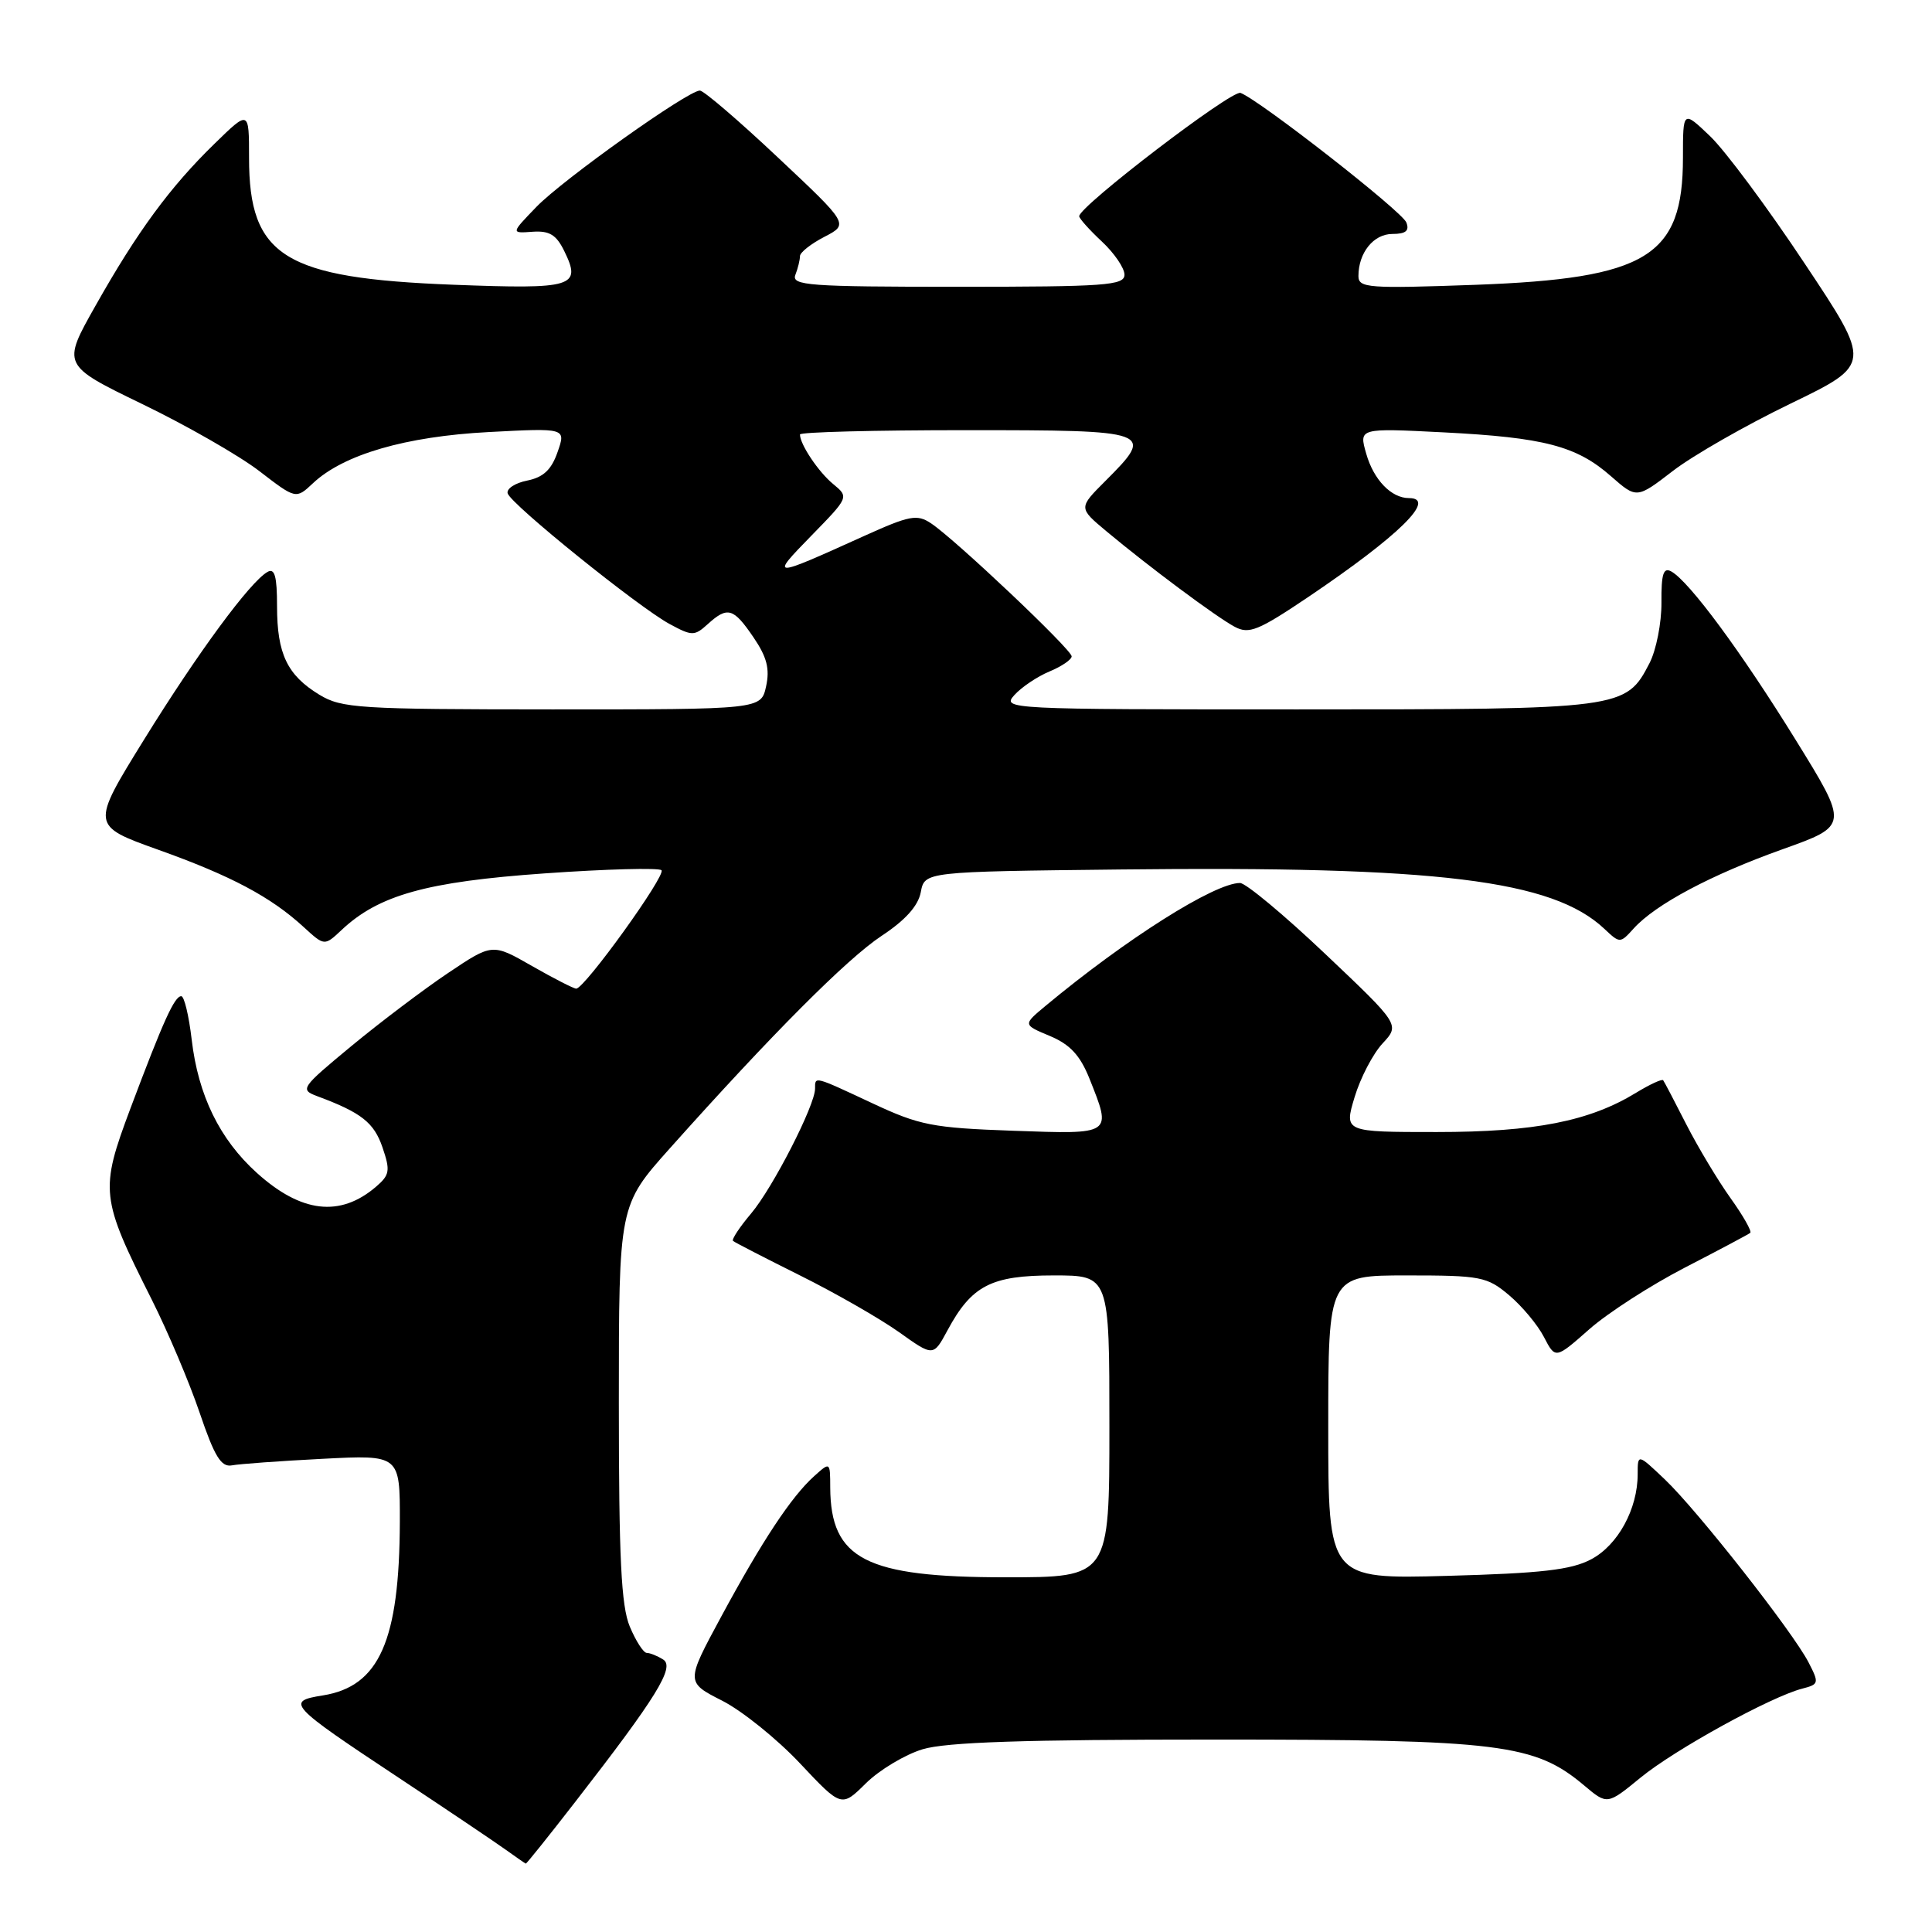 <?xml version="1.0" encoding="UTF-8" standalone="no"?>
<!DOCTYPE svg PUBLIC "-//W3C//DTD SVG 1.1//EN" "http://www.w3.org/Graphics/SVG/1.1/DTD/svg11.dtd" >
<svg xmlns="http://www.w3.org/2000/svg" xmlns:xlink="http://www.w3.org/1999/xlink" version="1.1" viewBox="0 0 256 256">
 <g >
 <path fill="currentColor"
d=" M 76.23 238.75 C 87.01 224.87 89.45 220.90 87.88 219.90 C 87.12 219.42 86.14 219.02 85.70 219.02 C 85.26 219.01 84.25 217.44 83.45 215.53 C 82.31 212.80 82.00 206.48 82.00 185.90 C 82.00 159.73 82.00 159.73 88.75 152.17 C 102.25 137.05 112.23 127.04 116.81 124.01 C 119.97 121.93 121.67 120.03 122.01 118.21 C 122.52 115.50 122.52 115.50 148.51 115.21 C 190.49 114.74 205.69 116.60 212.57 123.06 C 214.65 125.02 214.67 125.02 216.48 123.02 C 219.37 119.83 226.73 115.91 236.20 112.53 C 244.96 109.40 244.96 109.40 237.93 98.03 C 230.73 86.38 223.87 77.09 221.47 75.73 C 220.41 75.13 220.12 76.02 220.15 79.85 C 220.17 82.53 219.46 86.13 218.58 87.85 C 215.42 93.96 215.10 94.00 171.89 94.00 C 133.38 94.00 132.72 93.97 134.42 92.09 C 135.37 91.04 137.46 89.64 139.07 88.97 C 140.68 88.30 142.00 87.40 142.00 86.97 C 142.00 86.07 126.62 71.52 123.39 69.36 C 121.51 68.10 120.56 68.28 114.39 71.07 C 102.10 76.63 102.00 76.63 107.50 70.99 C 112.49 65.88 112.50 65.87 110.40 64.14 C 108.45 62.54 106.00 58.88 106.00 57.57 C 106.00 57.25 115.90 57.00 128.00 57.00 C 152.77 57.00 153.09 57.11 146.45 63.75 C 142.90 67.30 142.90 67.30 146.61 70.40 C 152.25 75.11 161.16 81.75 163.60 83.05 C 165.50 84.07 166.72 83.57 173.39 79.08 C 185.41 70.96 190.46 66.00 186.69 66.00 C 184.35 66.00 182.01 63.57 181.03 60.11 C 180.06 56.72 180.06 56.72 191.28 57.29 C 204.60 57.97 208.90 59.09 213.46 63.10 C 216.87 66.09 216.87 66.09 221.68 62.39 C 224.33 60.35 231.34 56.34 237.26 53.48 C 248.02 48.27 248.02 48.27 239.11 34.89 C 234.22 27.52 228.59 19.95 226.60 18.05 C 223.00 14.61 223.00 14.61 223.00 20.90 C 223.00 34.00 218.26 36.90 195.51 37.74 C 181.30 38.25 180.00 38.16 180.00 36.58 C 180.00 33.49 182.00 31.00 184.50 31.00 C 186.27 31.00 186.78 30.58 186.35 29.48 C 185.79 28.01 166.97 13.31 164.38 12.31 C 163.22 11.87 143.00 27.33 143.00 28.65 C 143.00 28.95 144.35 30.46 146.00 32.00 C 147.65 33.54 149.00 35.52 149.00 36.40 C 149.00 37.82 146.48 38.00 126.89 38.00 C 107.15 38.00 104.85 37.83 105.39 36.42 C 105.73 35.55 106.00 34.43 106.00 33.94 C 106.00 33.45 107.46 32.30 109.24 31.38 C 112.48 29.70 112.48 29.70 103.06 20.85 C 97.89 15.98 93.24 12.00 92.74 12.00 C 91.15 12.00 74.62 23.76 71.09 27.40 C 67.69 30.92 67.69 30.92 70.55 30.71 C 72.79 30.55 73.71 31.10 74.76 33.25 C 77.10 38.02 76.02 38.34 60.08 37.73 C 37.64 36.87 33.00 33.99 33.00 20.92 C 33.00 14.58 33.00 14.58 28.43 19.04 C 22.54 24.77 18.17 30.72 12.65 40.52 C 8.21 48.38 8.21 48.38 18.85 53.54 C 24.71 56.37 31.69 60.37 34.36 62.42 C 39.21 66.15 39.21 66.15 41.47 64.03 C 45.52 60.22 53.75 57.83 64.75 57.25 C 75.00 56.71 75.00 56.71 73.88 59.90 C 73.07 62.25 71.99 63.25 69.85 63.68 C 68.24 64.00 67.08 64.77 67.27 65.38 C 67.73 66.85 84.58 80.43 88.70 82.67 C 91.71 84.30 92.01 84.30 93.78 82.70 C 96.41 80.32 97.18 80.54 99.84 84.45 C 101.62 87.06 102.02 88.63 101.51 90.95 C 100.84 94.00 100.84 94.00 73.17 94.00 C 47.54 93.99 45.27 93.85 42.31 92.05 C 38.06 89.46 36.71 86.64 36.71 80.33 C 36.71 76.36 36.40 75.24 35.45 75.78 C 33.12 77.10 26.18 86.54 19.07 98.03 C 12.04 109.40 12.04 109.40 20.98 112.60 C 30.61 116.04 35.90 118.85 40.24 122.84 C 42.99 125.36 42.99 125.36 45.26 123.23 C 50.18 118.60 56.52 116.83 72.15 115.73 C 80.33 115.15 87.30 114.97 87.65 115.31 C 88.29 115.96 77.46 131.00 76.35 131.00 C 76.02 131.00 73.38 129.65 70.49 128.00 C 65.24 124.99 65.24 124.99 59.37 128.93 C 56.14 131.10 50.38 135.45 46.56 138.61 C 39.85 144.16 39.71 144.38 42.06 145.26 C 47.88 147.42 49.56 148.75 50.68 152.03 C 51.74 155.13 51.64 155.69 49.81 157.26 C 45.06 161.32 39.91 160.72 34.03 155.41 C 29.11 150.97 26.26 145.14 25.40 137.75 C 25.03 134.59 24.41 132.00 24.02 132.00 C 23.12 132.00 21.64 135.28 17.28 146.88 C 13.21 157.75 13.31 158.70 20.11 172.21 C 22.24 176.45 25.10 183.20 26.46 187.21 C 28.42 192.99 29.30 194.43 30.72 194.17 C 31.70 193.98 37.11 193.59 42.75 193.30 C 53.00 192.77 53.00 192.77 52.98 201.64 C 52.93 217.42 50.26 223.45 42.79 224.65 C 37.82 225.44 38.23 225.89 52.77 235.52 C 59.22 239.79 65.62 244.10 67.00 245.09 C 68.38 246.08 69.58 246.91 69.67 246.94 C 69.76 246.97 72.71 243.29 76.23 238.75 Z  M 122.24 231.79 C 125.37 230.84 135.69 230.50 161.00 230.50 C 198.79 230.50 203.36 231.07 209.92 236.59 C 212.97 239.16 212.97 239.16 217.39 235.54 C 221.91 231.83 234.67 224.81 238.82 223.75 C 241.02 223.18 241.06 223.02 239.64 220.27 C 237.55 216.22 224.95 200.18 220.62 196.05 C 217.00 192.61 217.00 192.61 217.00 195.34 C 217.00 199.95 214.38 204.75 210.83 206.62 C 208.19 208.02 204.24 208.47 191.75 208.81 C 176.00 209.24 176.00 209.24 176.00 189.12 C 176.00 169.00 176.00 169.00 186.42 169.00 C 196.21 169.00 197.04 169.16 199.96 171.62 C 201.67 173.06 203.75 175.55 204.58 177.16 C 206.10 180.09 206.10 180.09 210.58 176.14 C 213.05 173.96 218.77 170.28 223.28 167.95 C 227.80 165.62 231.69 163.55 231.92 163.36 C 232.15 163.16 230.97 161.08 229.30 158.75 C 227.63 156.41 225.00 152.03 223.45 149.00 C 221.91 145.97 220.53 143.34 220.38 143.14 C 220.23 142.94 218.62 143.68 216.80 144.79 C 210.62 148.57 203.36 150.00 190.37 150.00 C 178.10 150.00 178.10 150.00 179.49 145.38 C 180.25 142.84 181.92 139.64 183.19 138.27 C 185.50 135.78 185.50 135.78 175.59 126.39 C 170.14 121.22 165.06 117.00 164.31 117.00 C 160.93 117.00 149.22 124.40 138.52 133.30 C 135.54 135.78 135.54 135.78 139.11 137.27 C 141.78 138.39 143.11 139.82 144.35 142.90 C 147.34 150.40 147.49 150.30 134.23 149.83 C 123.55 149.45 121.84 149.11 115.62 146.20 C 107.79 142.54 108.00 142.59 108.00 144.25 C 108.00 146.46 102.40 157.39 99.53 160.79 C 98.00 162.60 96.92 164.24 97.13 164.43 C 97.33 164.61 101.33 166.67 106.00 169.00 C 110.67 171.32 116.56 174.70 119.09 176.49 C 123.67 179.76 123.67 179.76 125.54 176.29 C 128.75 170.33 131.33 169.00 139.63 169.00 C 147.00 169.00 147.00 169.00 147.00 189.00 C 147.00 209.00 147.00 209.00 133.25 209.00 C 114.71 209.00 110.06 206.61 110.01 197.10 C 110.00 193.69 110.00 193.69 107.88 195.60 C 104.86 198.31 100.97 204.20 95.57 214.20 C 90.87 222.90 90.87 222.90 95.69 225.35 C 98.33 226.69 102.97 230.43 106.00 233.65 C 111.50 239.50 111.50 239.50 114.74 236.29 C 116.53 234.53 119.90 232.50 122.24 231.79 Z "/>
</g>
</svg>